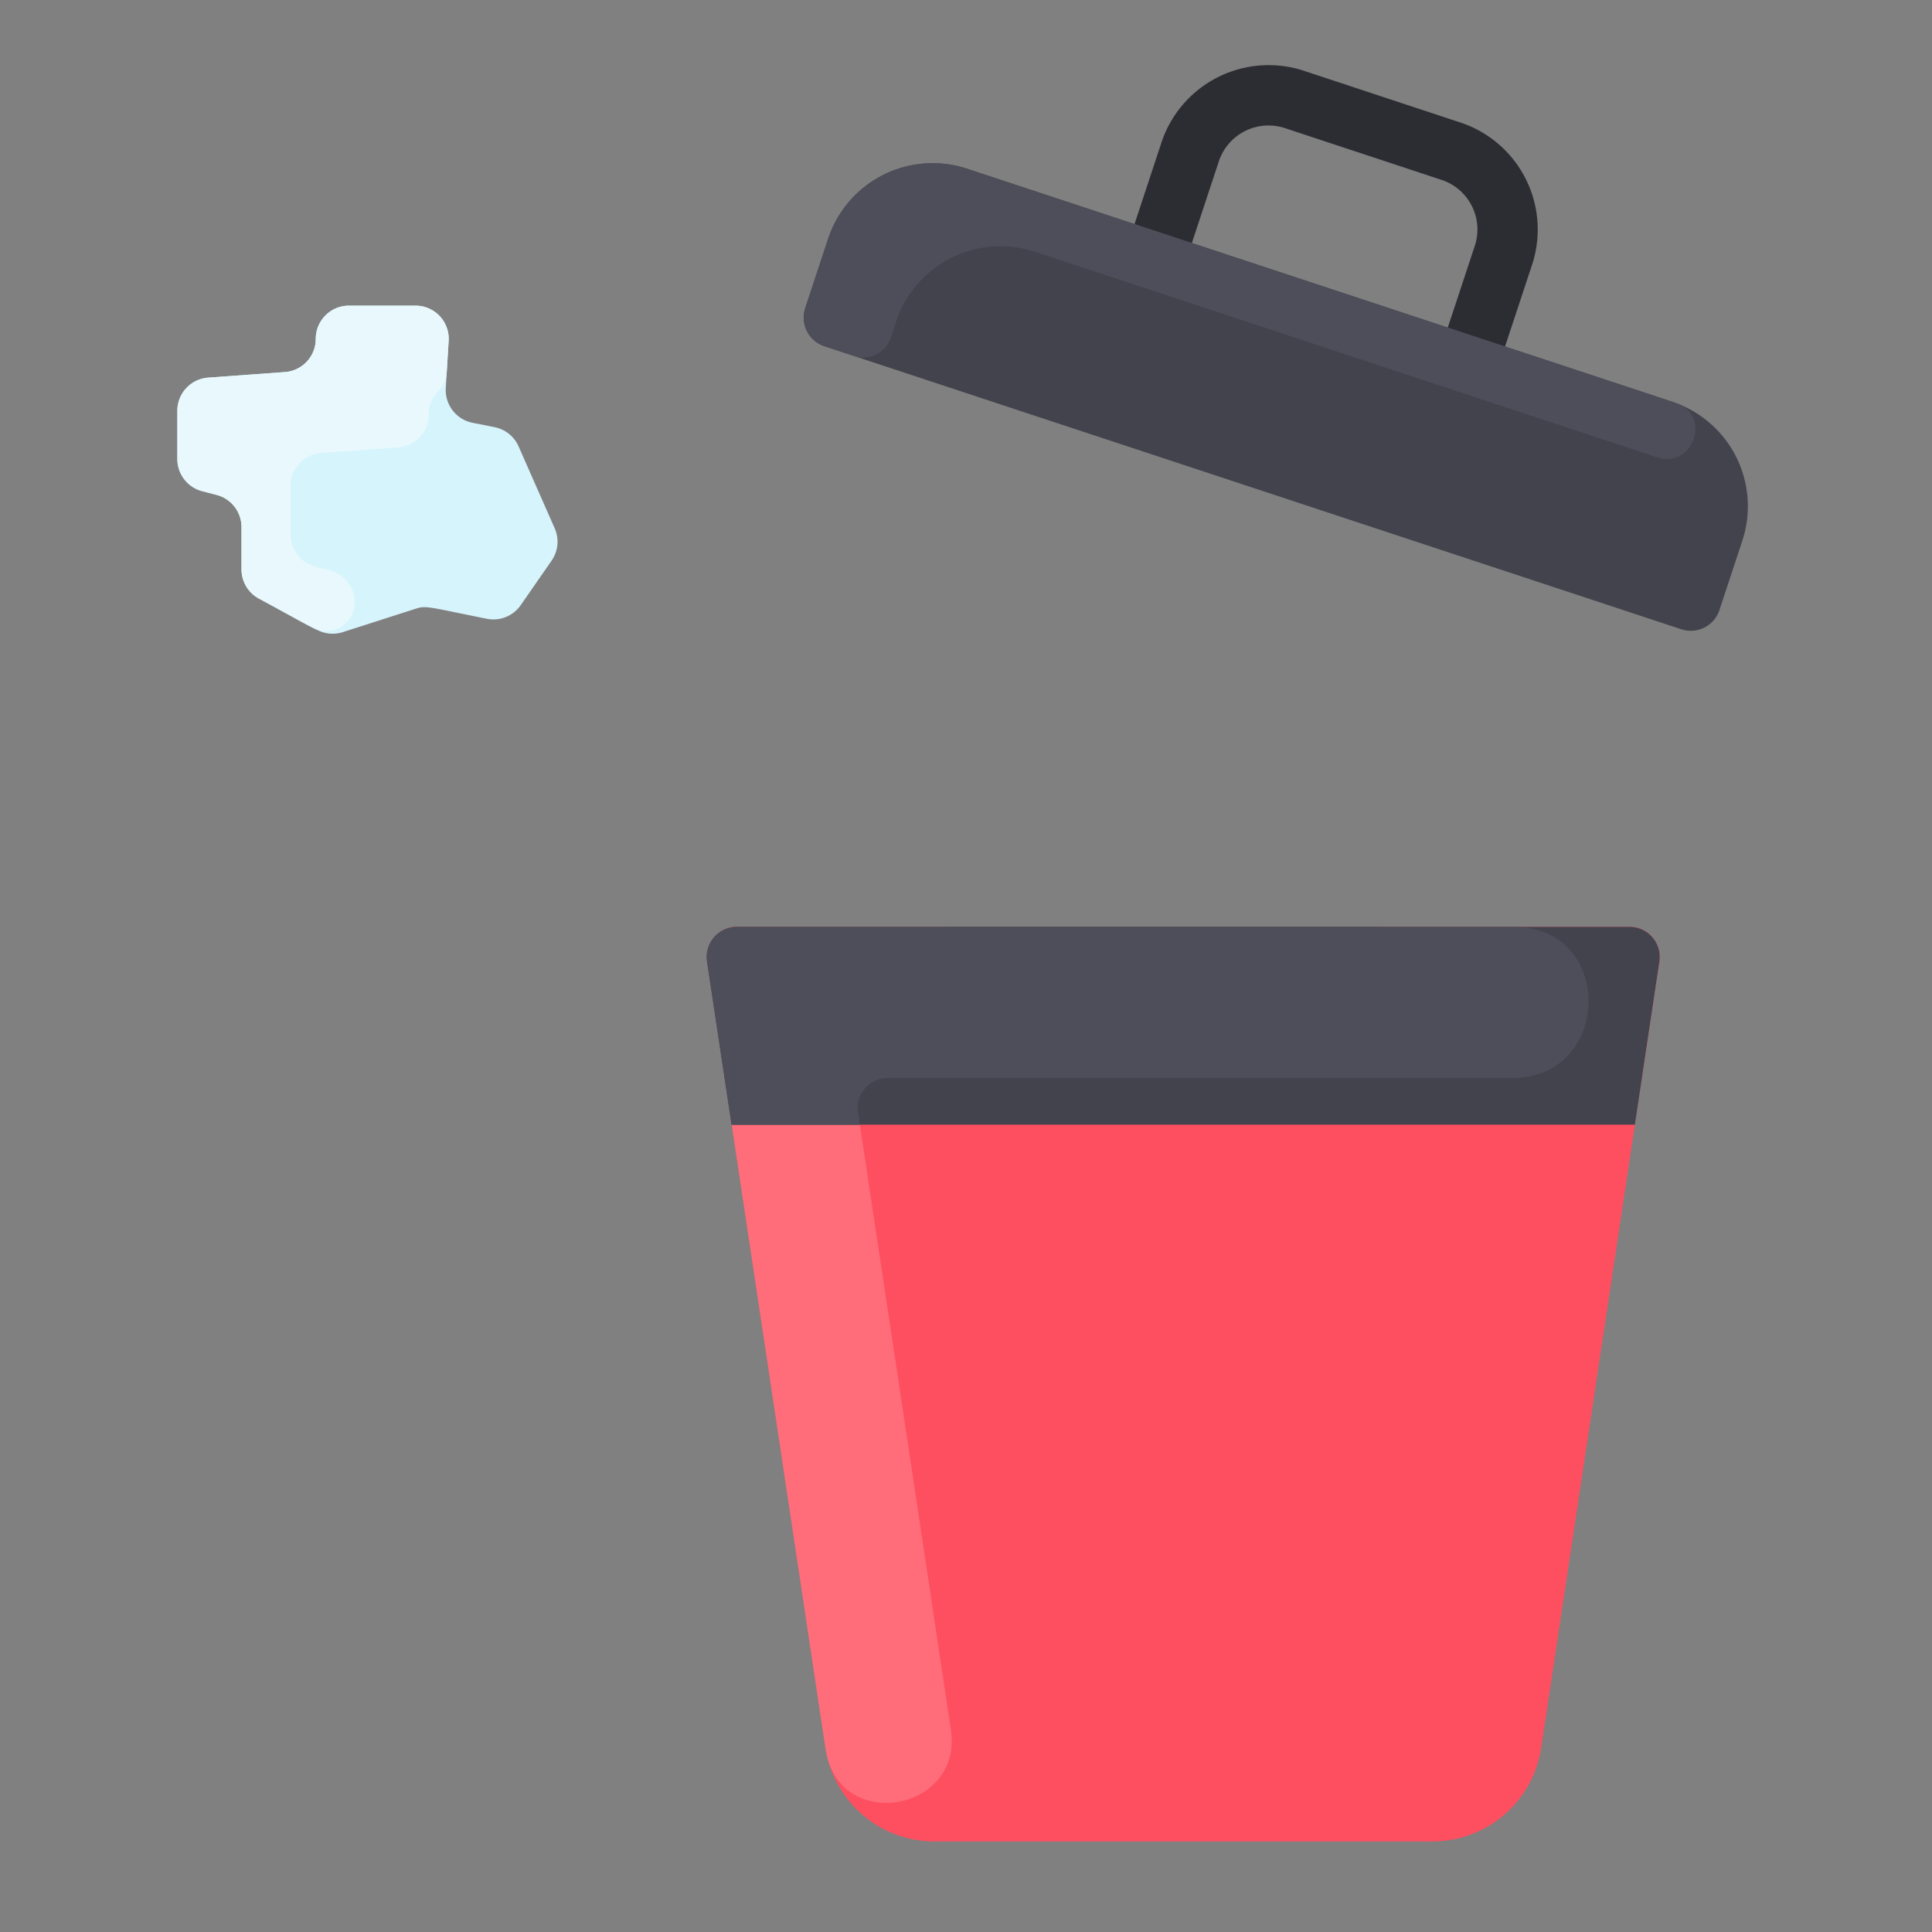 <?xml version="1.0" ?><svg id="Flat" viewBox="0 0 512 512" xmlns="http://www.w3.org/2000/svg"><rect x="0" y="0" width="512" height="512" fill="#808080" stroke="none"/><defs><style>.cls-1{fill:#2c2c33;}.cls-2{fill:#fe4f60;}.cls-3{fill:#42434d;}.cls-4{fill:#d6f4fc;}.cls-5{fill:#4d4e59;}.cls-6{fill:#ff6d7a;}.cls-7{fill:#e8f8fc;}</style></defs><title/><g data-name="20. Napkin is flying in a bucket" id="_20._Napkin_is_flying_in_a_bucket"><path class="cls-1" d="M388.77,96.92a8,8,0,0,1-5.09-10.11l7.15-21.63A13.85,13.85,0,0,0,382,47.66L340.48,33.94A13.88,13.88,0,0,0,323,42.76l-7.14,21.63a8,8,0,0,1-15.2-5l7.14-21.63a29.92,29.92,0,0,1,37.74-19L387,32.46A29.86,29.86,0,0,1,406,70.2l-7.15,21.63A8,8,0,0,1,388.77,96.92Z"/><path class="cls-2" d="M431.86,245.61a8,8,0,0,1,7.91,9.19c-8.43,56-2.18,14.46-31.34,208.38A29.15,29.15,0,0,1,379.6,488h-132a29.15,29.15,0,0,1-28.83-24.82c-29.16-193.92-22.91-152.41-31.34-208.38a8,8,0,0,1,7.91-9.19Z"/><path class="cls-3" d="M443.19,106.48a29.15,29.15,0,0,1,18.54,36.83l-6.06,18.36a8,8,0,0,1-10.11,5.09l-227.07-75a8,8,0,0,1-5.09-10.11l6.07-18.36A29.16,29.16,0,0,1,256.3,44.72C378,84.94,334,70.38,443.19,106.48Z"/><path class="cls-4" d="M137.43,118.3,147,140a8.8,8.8,0,0,1-.83,8.59L138,160.37a8.82,8.82,0,0,1-9,3.61c-15.63-3.14-16.05-3.56-18.88-2.65l-19.31,6.2A8.76,8.76,0,0,1,84,166.9l-15.33-8.25A8.8,8.8,0,0,1,64,150.9V139.68a8.82,8.82,0,0,0-6.57-8.52l-3.86-1A8.82,8.82,0,0,1,47,121.63V108.87a8.81,8.81,0,0,1,8.17-8.79L75.51,98.6a8.81,8.81,0,0,0,8.17-8.79A8.81,8.81,0,0,1,92.49,81h17.62a8.8,8.8,0,0,1,8.79,9.34l-.76,12.52a8.83,8.83,0,0,0,7.07,9.18l5.88,1.17A8.82,8.82,0,0,1,137.43,118.3Z"/><path class="cls-5" d="M444.49,106.94c9.15,3.51,4,17.34-5.28,14.27L274.3,66.72a29.16,29.16,0,0,0-36.83,18.54l-1.41,4.26a7.61,7.61,0,0,1-9.62,4.84l-7.95-2.63a8,8,0,0,1-5.09-10.11l6.07-18.36A29.16,29.16,0,0,1,256.3,44.72C451.65,109.28,443.15,106.43,444.49,106.94Z"/><path class="cls-6" d="M431.86,245.61a8,8,0,0,1,7.91,9.19l-4.64,30.81H235.29a8,8,0,0,0-7.91,9.19c2.42,16.05,15,99.49,24.61,163.6,3.21,21.38-28.78,27.39-33,6.19-.32-1.57,1.11,7.47-31.59-209.79a8,8,0,0,1,7.91-9.19Z"/><path class="cls-3" d="M431.86,245.61a8,8,0,0,1,7.91,9.19l-6.51,43.25H193.89l-6.51-43.25a8,8,0,0,1,7.91-9.19Z"/><path class="cls-5" d="M402.29,245.65c25.77,1.14,24.46,40-1.34,40H235.29a8,8,0,0,0-7.91,9.19l.49,3.25h-34l-6.51-43.25a8,8,0,0,1,7.91-9.19C196.61,245.61,401.06,245.59,402.29,245.65Z"/><path class="cls-7" d="M118.9,90.34l-.52,8.43c-.33,5.41-4.7,5-4.7,11a8.81,8.81,0,0,1-8.17,8.79l-20.34,1.48A8.81,8.81,0,0,0,77,128.87v12.76a8.82,8.82,0,0,0,6.57,8.52l3.86,1A8.82,8.82,0,0,1,94,159.68a7.58,7.58,0,0,1-10.9,6.81c-2.87-1.4-7.1-3.87-14.47-7.84A8.8,8.8,0,0,1,64,150.9V139.68a8.82,8.82,0,0,0-6.57-8.52l-3.86-1A8.82,8.82,0,0,1,47,121.63V108.87a8.81,8.81,0,0,1,8.17-8.79L75.51,98.6a8.81,8.81,0,0,0,8.17-8.79A8.8,8.8,0,0,1,92.49,81h17.62A8.8,8.8,0,0,1,118.9,90.34Z"/></g></svg>